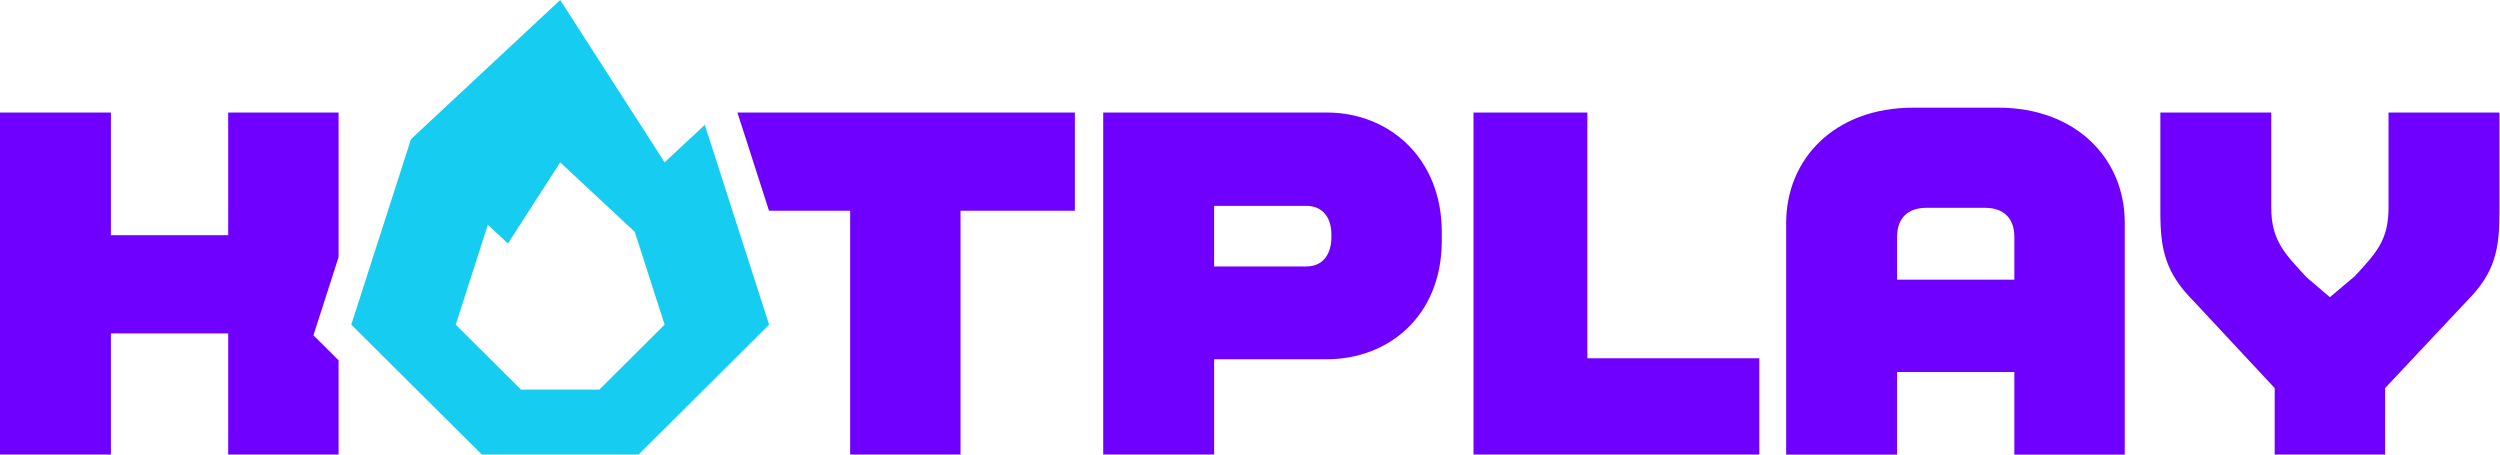 <svg width="176" height="32" fill="none" xmlns="http://www.w3.org/2000/svg"><g clip-path="url(#a)"><path d="m51.914 7.922 2.224 6.913h5.713v17.163h7.77V14.835h8.05V7.922H51.914ZM77.665 7.922H93.42c4.334 0 8.083 3.166 8.083 8.428v.653c-.036 5.262-3.749 8.289-8.117 8.289h-7.911v6.706h-7.809V7.922Zm14.31 10.835c1.135 0 1.719-.825 1.754-1.96v-.309c0-1.169-.62-1.996-1.755-1.996h-6.5v4.265h6.5ZM103.735 7.922h8.014v17.302h12.107V32h-20.121V7.922ZM125.746 15.697c0-4.506 3.405-8.117 8.944-8.117h5.984c5.504 0 8.908 3.612 8.908 8.083v16.339h-7.772V26.19h-8.256v5.812h-7.808V15.697Zm16.064 3.99v-2.993c0-1.444-.861-2.063-2.064-2.063h-4.128c-1.203 0-2.064.619-2.064 2.063v2.993h8.256ZM160.138 27.321l-5.675-6.087c-2.03-2.03-2.374-3.68-2.374-6.295V7.922h7.808v6.707c0 2.338.997 3.268 2.477 4.884l1.65 1.41 1.755-1.48c1.444-1.582 2.373-2.476 2.373-4.814V7.922h7.809v7.017c0 2.614-.309 4.232-2.236 6.192l-5.814 6.19V32h-7.773v-4.679ZM22.065 23.606l1.771-5.503V7.923h-7.772v8.633H7.808V7.922H0V32h7.808v-8.53h8.256V32h7.772v-6.634l-1.771-1.76Z" fill="#6F00FF"/><path d="m49.618 8.79-2.828 2.638L39.438 0 28.934 9.795 24.73 22.856 33.923 32h11.03l9.192-9.144L49.62 8.79h-.002Zm-7.425 18.638H36.68l-4.597-4.572 2.262-7.032 1.414 1.319 3.678-5.715 5.251 4.898 2.1 6.53-4.596 4.572h.002Z" fill="#16CCF0"/></g><defs><clipPath id="a"><path fill="#fff" d="M0 0h175.961v32H0z"/></clipPath></defs></svg>